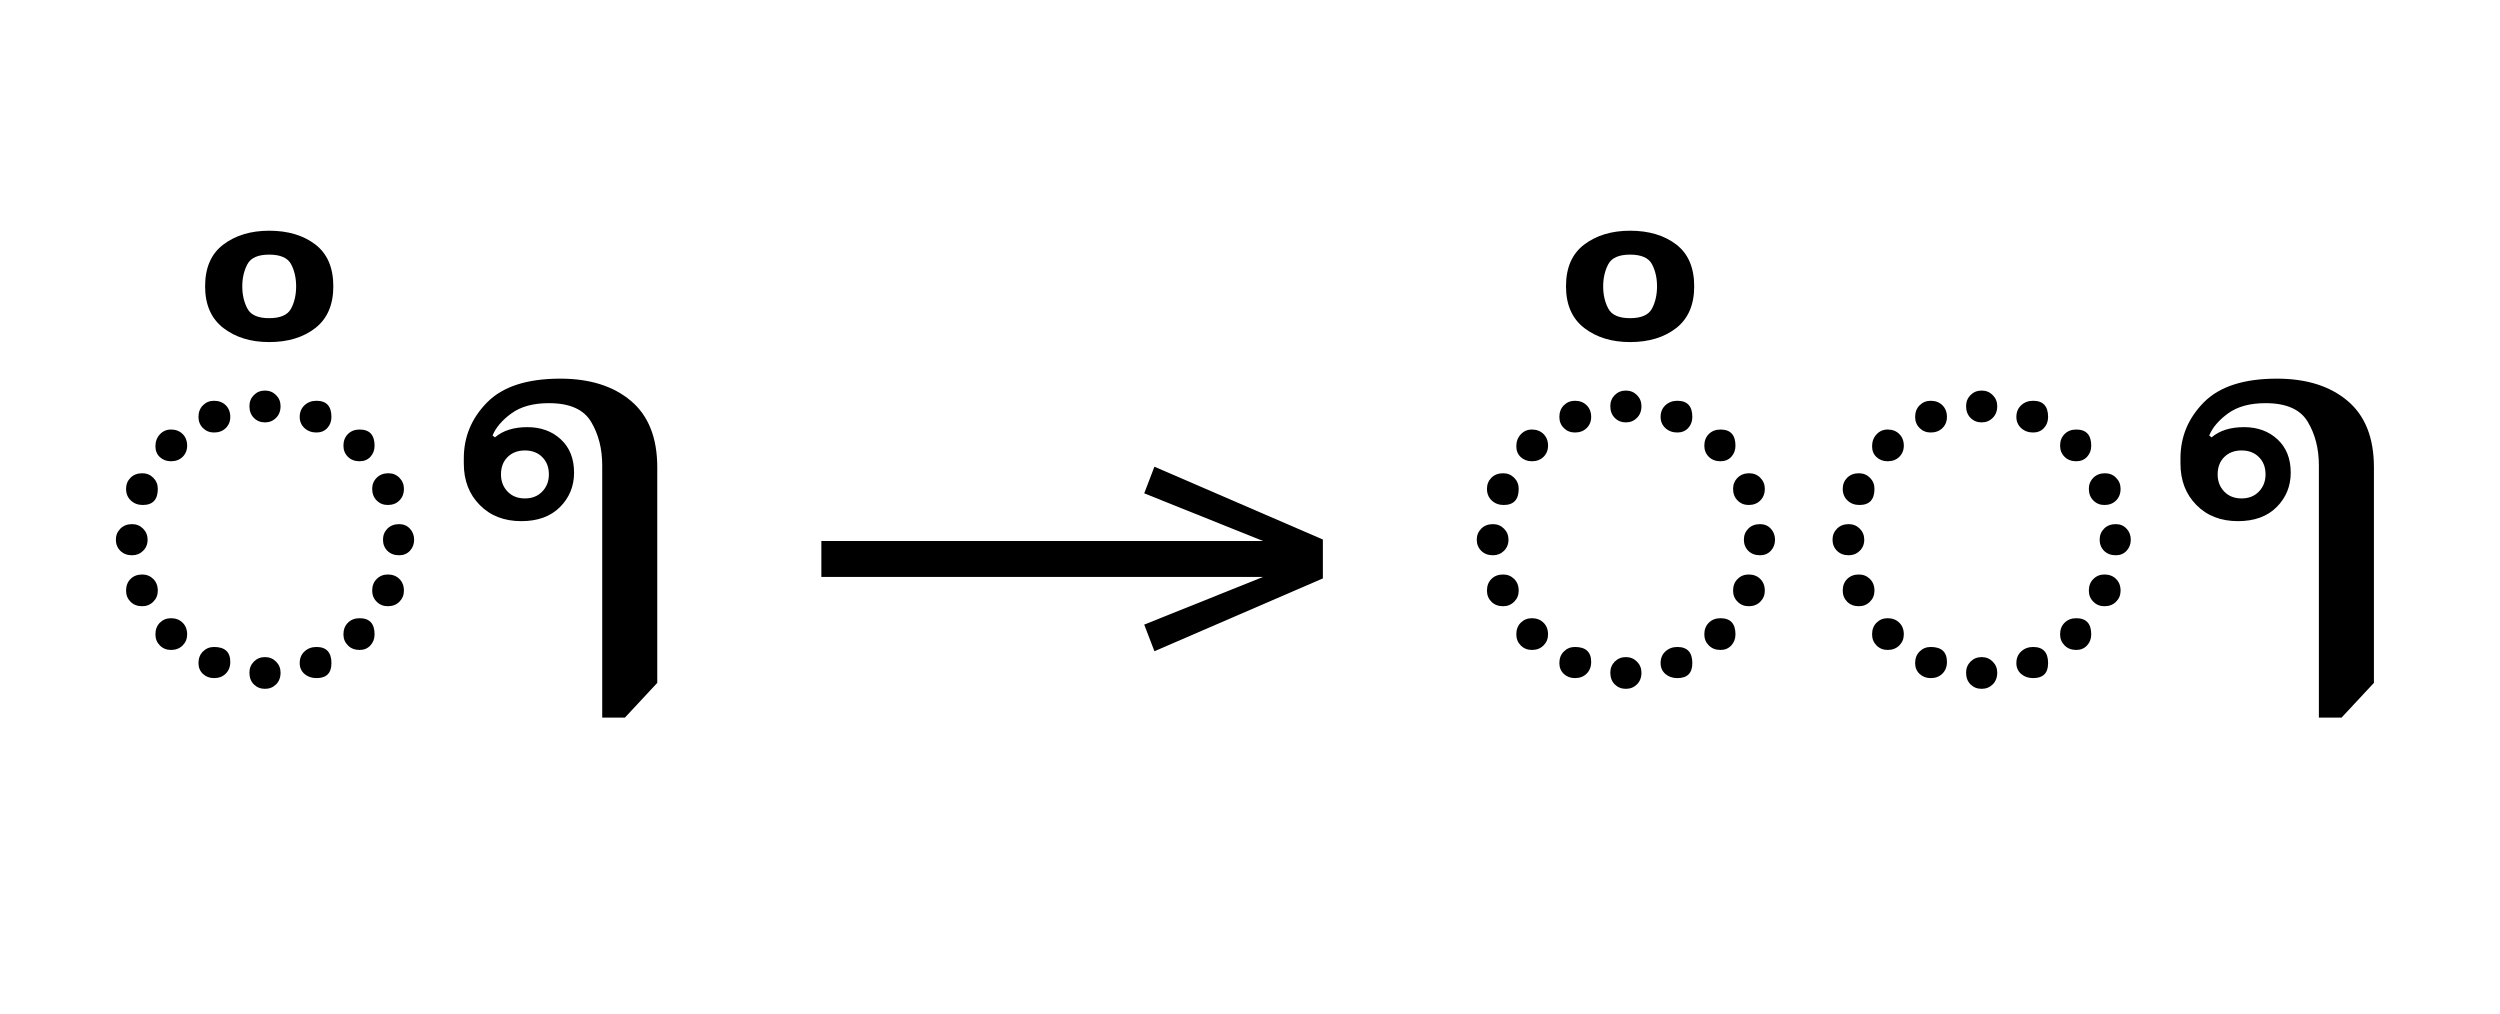 <?xml version="1.0" standalone="no"?>
<!DOCTYPE svg PUBLIC "-//W3C//DTD SVG 1.1//EN"
 "http://www.w3.org/Graphics/SVG/1.1/DTD/svg11.dtd">
<!-- Created with svg_stack (http://github.com/astraw/svg_stack) -->
<svg xmlns="http://www.w3.org/2000/svg" xmlns:sodipodi="http://sodipodi.sourceforge.net/DTD/sodipodi-0.dtd" xmlns:xlink="http://www.w3.org/1999/xlink" version="1.1" width="573.965" height="232.695">
  <defs><g>
<symbol overflow="visible" id="id0:glyph0-0">
<path style="stroke:none;" d="M 5.5 0 L 5.5 -78.547 L 49.5 -78.547 L 49.5 0 Z M 10.781 -5.281 L 44.219 -5.281 L 44.219 -73.266 L 10.781 -73.266 Z M 10.781 -5.281 "/>
</symbol>
<symbol overflow="visible" id="id0:glyph0-1">
<path style="stroke:none;" d="M 32.672 -53.562 C 31.859 -53.562 31.176 -53.836 30.625 -54.391 C 30.082 -54.941 29.812 -55.66 29.812 -56.547 C 29.812 -57.348 30.082 -58.023 30.625 -58.578 C 31.176 -59.129 31.859 -59.406 32.672 -59.406 C 33.473 -59.406 34.148 -59.129 34.703 -58.578 C 35.254 -58.023 35.531 -57.348 35.531 -56.547 C 35.531 -55.66 35.254 -54.941 34.703 -54.391 C 34.148 -53.836 33.473 -53.562 32.672 -53.562 Z M 23.312 -51.703 C 22.508 -51.703 21.832 -51.973 21.281 -52.516 C 20.727 -53.066 20.453 -53.75 20.453 -54.562 C 20.453 -55.438 20.727 -56.148 21.281 -56.703 C 21.832 -57.254 22.508 -57.531 23.312 -57.531 C 24.195 -57.531 24.914 -57.254 25.469 -56.703 C 26.02 -56.148 26.297 -55.438 26.297 -54.562 C 26.297 -53.75 26.02 -53.066 25.469 -52.516 C 24.914 -51.973 24.195 -51.703 23.312 -51.703 Z M 42.125 -51.703 C 41.25 -51.703 40.516 -51.973 39.922 -52.516 C 39.336 -53.066 39.047 -53.75 39.047 -54.562 C 39.047 -55.438 39.336 -56.148 39.922 -56.703 C 40.516 -57.254 41.25 -57.531 42.125 -57.531 C 43.957 -57.531 44.875 -56.539 44.875 -54.562 C 44.875 -53.75 44.617 -53.066 44.109 -52.516 C 43.598 -51.973 42.938 -51.703 42.125 -51.703 Z M 15.406 -46.422 C 14.594 -46.422 13.91 -46.676 13.359 -47.188 C 12.816 -47.695 12.547 -48.359 12.547 -49.172 C 12.547 -50.047 12.816 -50.773 13.359 -51.359 C 13.91 -51.953 14.594 -52.25 15.406 -52.25 C 16.281 -52.25 16.992 -51.973 17.547 -51.422 C 18.098 -50.867 18.375 -50.156 18.375 -49.281 C 18.375 -48.469 18.098 -47.785 17.547 -47.234 C 16.992 -46.691 16.281 -46.422 15.406 -46.422 Z M 50.047 -46.422 C 49.172 -46.422 48.457 -46.691 47.906 -47.234 C 47.352 -47.785 47.078 -48.469 47.078 -49.281 C 47.078 -50.156 47.352 -50.867 47.906 -51.422 C 48.457 -51.973 49.172 -52.25 50.047 -52.25 C 51.879 -52.25 52.797 -51.258 52.797 -49.281 C 52.797 -48.469 52.539 -47.785 52.031 -47.234 C 51.52 -46.691 50.859 -46.422 50.047 -46.422 Z M 55.219 -38.391 C 54.414 -38.391 53.738 -38.664 53.188 -39.219 C 52.633 -39.77 52.359 -40.484 52.359 -41.359 C 52.359 -42.16 52.633 -42.836 53.188 -43.391 C 53.738 -43.941 54.453 -44.219 55.328 -44.219 C 56.141 -44.219 56.816 -43.941 57.359 -43.391 C 57.91 -42.836 58.188 -42.16 58.188 -41.359 C 58.188 -40.484 57.91 -39.77 57.359 -39.219 C 56.816 -38.664 56.102 -38.391 55.219 -38.391 Z M 10.234 -38.391 C 9.348 -38.391 8.613 -38.664 8.031 -39.219 C 7.445 -39.77 7.156 -40.484 7.156 -41.359 C 7.156 -42.16 7.426 -42.836 7.969 -43.391 C 8.52 -43.941 9.238 -44.219 10.125 -44.219 C 10.926 -44.219 11.602 -43.941 12.156 -43.391 C 12.707 -42.836 12.984 -42.16 12.984 -41.359 C 12.984 -39.379 12.066 -38.391 10.234 -38.391 Z M 8.25 -29.156 C 7.375 -29.156 6.66 -29.426 6.109 -29.969 C 5.555 -30.52 5.281 -31.203 5.281 -32.016 C 5.281 -32.816 5.555 -33.492 6.109 -34.047 C 6.66 -34.598 7.375 -34.875 8.25 -34.875 C 9.051 -34.875 9.727 -34.598 10.281 -34.047 C 10.832 -33.492 11.109 -32.816 11.109 -32.016 C 11.109 -31.203 10.832 -30.52 10.281 -29.969 C 9.727 -29.426 9.051 -29.156 8.25 -29.156 Z M 57.312 -29.156 C 56.426 -29.156 55.707 -29.426 55.156 -29.969 C 54.613 -30.52 54.344 -31.203 54.344 -32.016 C 54.344 -32.816 54.613 -33.492 55.156 -34.047 C 55.707 -34.598 56.426 -34.875 57.312 -34.875 C 58.113 -34.875 58.77 -34.598 59.281 -34.047 C 59.801 -33.492 60.062 -32.816 60.062 -32.016 C 60.062 -31.203 59.801 -30.52 59.281 -29.969 C 58.77 -29.426 58.113 -29.156 57.312 -29.156 Z M 10.125 -19.797 C 9.238 -19.797 8.52 -20.07 7.969 -20.625 C 7.426 -21.176 7.156 -21.852 7.156 -22.656 C 7.156 -23.539 7.426 -24.254 7.969 -24.797 C 8.52 -25.348 9.238 -25.625 10.125 -25.625 C 10.926 -25.625 11.602 -25.348 12.156 -24.797 C 12.707 -24.254 12.984 -23.539 12.984 -22.656 C 12.984 -21.852 12.707 -21.176 12.156 -20.625 C 11.602 -20.07 10.926 -19.797 10.125 -19.797 Z M 55.219 -19.797 C 54.414 -19.797 53.738 -20.07 53.188 -20.625 C 52.633 -21.176 52.359 -21.852 52.359 -22.656 C 52.359 -23.539 52.633 -24.254 53.188 -24.797 C 53.738 -25.348 54.414 -25.625 55.219 -25.625 C 56.102 -25.625 56.816 -25.348 57.359 -24.797 C 57.91 -24.254 58.188 -23.539 58.188 -22.656 C 58.188 -21.852 57.91 -21.176 57.359 -20.625 C 56.816 -20.07 56.102 -19.797 55.219 -19.797 Z M 15.406 -11.766 C 14.594 -11.766 13.91 -12.039 13.359 -12.594 C 12.816 -13.145 12.547 -13.82 12.547 -14.625 C 12.547 -15.508 12.816 -16.223 13.359 -16.766 C 13.91 -17.316 14.594 -17.594 15.406 -17.594 C 16.281 -17.594 16.992 -17.316 17.547 -16.766 C 18.098 -16.223 18.375 -15.508 18.375 -14.625 C 18.375 -13.82 18.098 -13.145 17.547 -12.594 C 16.992 -12.039 16.281 -11.766 15.406 -11.766 Z M 50.047 -11.766 C 49.172 -11.766 48.457 -12.039 47.906 -12.594 C 47.352 -13.145 47.078 -13.82 47.078 -14.625 C 47.078 -15.508 47.352 -16.223 47.906 -16.766 C 48.457 -17.316 49.172 -17.594 50.047 -17.594 C 51.879 -17.594 52.797 -16.602 52.797 -14.625 C 52.797 -13.82 52.539 -13.145 52.031 -12.594 C 51.52 -12.039 50.859 -11.766 50.047 -11.766 Z M 23.312 -6.594 C 22.508 -6.594 21.832 -6.848 21.281 -7.359 C 20.727 -7.879 20.453 -8.539 20.453 -9.344 C 20.453 -10.227 20.727 -10.941 21.281 -11.484 C 21.832 -12.035 22.508 -12.312 23.312 -12.312 C 25.301 -12.312 26.297 -11.395 26.297 -9.562 C 26.297 -8.688 26.02 -7.973 25.469 -7.422 C 24.914 -6.867 24.195 -6.594 23.312 -6.594 Z M 42.125 -6.594 C 41.25 -6.594 40.516 -6.848 39.922 -7.359 C 39.336 -7.879 39.047 -8.539 39.047 -9.344 C 39.047 -10.227 39.336 -10.941 39.922 -11.484 C 40.516 -12.035 41.25 -12.312 42.125 -12.312 C 43.957 -12.312 44.875 -11.32 44.875 -9.344 C 44.875 -7.508 43.957 -6.594 42.125 -6.594 Z M 32.672 -4.625 C 31.859 -4.625 31.176 -4.895 30.625 -5.438 C 30.082 -5.988 29.812 -6.707 29.812 -7.594 C 29.812 -8.395 30.082 -9.07 30.625 -9.625 C 31.176 -10.176 31.859 -10.453 32.672 -10.453 C 33.473 -10.453 34.148 -10.176 34.703 -9.625 C 35.254 -9.07 35.531 -8.395 35.531 -7.594 C 35.531 -6.707 35.254 -5.988 34.703 -5.438 C 34.148 -4.895 33.473 -4.625 32.672 -4.625 Z M 32.672 -4.625 "/>
</symbol>
<symbol overflow="visible" id="id0:glyph0-2">
<path style="stroke:none;" d="M -31.906 -68.312 C -35.27 -68.312 -38.07 -69.172 -40.312 -70.891 C -42.551 -72.617 -43.672 -75.172 -43.672 -78.547 C -43.672 -81.984 -42.551 -84.547 -40.312 -86.234 C -38.07 -87.922 -35.27 -88.766 -31.906 -88.766 C -28.457 -88.766 -25.629 -87.922 -23.422 -86.234 C -21.223 -84.547 -20.125 -81.984 -20.125 -78.547 C -20.125 -75.172 -21.223 -72.617 -23.422 -70.891 C -25.629 -69.172 -28.457 -68.312 -31.906 -68.312 Z M -31.906 -72.703 C -29.844 -72.703 -28.5 -73.289 -27.875 -74.469 C -27.258 -75.645 -26.953 -77.004 -26.953 -78.547 C -26.953 -80.078 -27.258 -81.43 -27.875 -82.609 C -28.5 -83.785 -29.844 -84.375 -31.906 -84.375 C -33.957 -84.375 -35.289 -83.785 -35.906 -82.609 C -36.531 -81.43 -36.844 -80.078 -36.844 -78.547 C -36.844 -77.004 -36.531 -75.645 -35.906 -74.469 C -35.289 -73.289 -33.957 -72.703 -31.906 -72.703 Z M -31.906 -72.703 "/>
</symbol>
<symbol overflow="visible" id="id0:glyph0-3">
<path style="stroke:none;" d="M 29.266 0.656 L 29.266 -45.656 C 29.266 -48.727 28.582 -51.398 27.219 -53.672 C 25.863 -55.953 23.281 -57.094 19.469 -57.094 C 16.613 -57.094 14.32 -56.469 12.594 -55.219 C 10.875 -53.969 9.719 -52.613 9.125 -51.156 L 9.562 -50.812 C 11.031 -52.062 13.016 -52.688 15.516 -52.688 C 18.004 -52.688 20.055 -51.938 21.672 -50.438 C 23.285 -48.938 24.094 -46.898 24.094 -44.328 C 24.094 -41.836 23.227 -39.727 21.5 -38 C 19.781 -36.281 17.414 -35.422 14.406 -35.422 C 11.258 -35.422 8.711 -36.41 6.766 -38.391 C 4.816 -40.367 3.844 -42.898 3.844 -45.984 L 3.844 -46.969 C 3.844 -50.926 5.273 -54.352 8.141 -57.25 C 11.004 -60.145 15.477 -61.594 21.562 -61.594 C 26.988 -61.594 31.312 -60.234 34.531 -57.516 C 37.758 -54.805 39.375 -50.738 39.375 -45.312 L 39.375 -5.719 L 33.438 0.656 Z M 15.062 -39.594 C 16.383 -39.594 17.445 -40.016 18.25 -40.859 C 19.062 -41.703 19.469 -42.75 19.469 -44 C 19.469 -45.32 19.062 -46.383 18.25 -47.188 C 17.445 -48 16.383 -48.406 15.062 -48.406 C 13.75 -48.406 12.688 -48 11.875 -47.188 C 11.07 -46.383 10.672 -45.32 10.672 -44 C 10.672 -42.75 11.07 -41.703 11.875 -40.859 C 12.688 -40.016 13.75 -39.594 15.062 -39.594 Z M 15.062 -39.594 "/>
</symbol>
</g>
<g>
<symbol overflow="visible" id="id1:glyph0-0">
<path style="stroke:none;" d="M 5.375 -96.688 L 69.828 -96.688 L 69.828 0 L 5.375 0 Z M 8.062 -2.688 L 67.141 -2.688 L 67.141 -94 L 8.062 -94 Z M 8.062 -2.688 "/>
</symbol>
<symbol overflow="visible" id="id1:glyph0-1">
<path style="stroke:none;" d="M 68.156 -13.75 L 66.281 -18.641 L 88.094 -27.391 L 6.984 -27.391 L 6.984 -34 L 88.094 -34 L 66.281 -42.75 L 68.156 -47.641 L 99.094 -34.266 L 99.094 -27.125 Z M 68.156 -13.75 "/>
</symbol>
</g>
<g>
<symbol overflow="visible" id="id2:glyph0-0">
<path style="stroke:none;" d="M 5.5 0 L 5.5 -78.547 L 49.5 -78.547 L 49.5 0 Z M 10.781 -5.281 L 44.219 -5.281 L 44.219 -73.266 L 10.781 -73.266 Z M 10.781 -5.281 "/>
</symbol>
<symbol overflow="visible" id="id2:glyph0-1">
<path style="stroke:none;" d="M 32.672 -53.562 C 31.859 -53.562 31.176 -53.836 30.625 -54.391 C 30.082 -54.941 29.812 -55.66 29.812 -56.547 C 29.812 -57.348 30.082 -58.023 30.625 -58.578 C 31.176 -59.129 31.859 -59.406 32.672 -59.406 C 33.473 -59.406 34.148 -59.129 34.703 -58.578 C 35.254 -58.023 35.531 -57.348 35.531 -56.547 C 35.531 -55.66 35.254 -54.941 34.703 -54.391 C 34.148 -53.836 33.473 -53.562 32.672 -53.562 Z M 23.312 -51.703 C 22.508 -51.703 21.832 -51.973 21.281 -52.516 C 20.727 -53.066 20.453 -53.75 20.453 -54.562 C 20.453 -55.438 20.727 -56.148 21.281 -56.703 C 21.832 -57.254 22.508 -57.531 23.312 -57.531 C 24.195 -57.531 24.914 -57.254 25.469 -56.703 C 26.02 -56.148 26.297 -55.438 26.297 -54.562 C 26.297 -53.75 26.02 -53.066 25.469 -52.516 C 24.914 -51.973 24.195 -51.703 23.312 -51.703 Z M 42.125 -51.703 C 41.25 -51.703 40.516 -51.973 39.922 -52.516 C 39.336 -53.066 39.047 -53.75 39.047 -54.562 C 39.047 -55.438 39.336 -56.148 39.922 -56.703 C 40.516 -57.254 41.25 -57.531 42.125 -57.531 C 43.957 -57.531 44.875 -56.539 44.875 -54.562 C 44.875 -53.75 44.617 -53.066 44.109 -52.516 C 43.598 -51.973 42.938 -51.703 42.125 -51.703 Z M 15.406 -46.422 C 14.594 -46.422 13.91 -46.676 13.359 -47.188 C 12.816 -47.695 12.547 -48.359 12.547 -49.172 C 12.547 -50.047 12.816 -50.773 13.359 -51.359 C 13.91 -51.953 14.594 -52.25 15.406 -52.25 C 16.281 -52.25 16.992 -51.973 17.547 -51.422 C 18.098 -50.867 18.375 -50.156 18.375 -49.281 C 18.375 -48.469 18.098 -47.785 17.547 -47.234 C 16.992 -46.691 16.281 -46.422 15.406 -46.422 Z M 50.047 -46.422 C 49.172 -46.422 48.457 -46.691 47.906 -47.234 C 47.352 -47.785 47.078 -48.469 47.078 -49.281 C 47.078 -50.156 47.352 -50.867 47.906 -51.422 C 48.457 -51.973 49.172 -52.25 50.047 -52.25 C 51.879 -52.25 52.797 -51.258 52.797 -49.281 C 52.797 -48.469 52.539 -47.785 52.031 -47.234 C 51.52 -46.691 50.859 -46.422 50.047 -46.422 Z M 55.219 -38.391 C 54.414 -38.391 53.738 -38.664 53.188 -39.219 C 52.633 -39.77 52.359 -40.484 52.359 -41.359 C 52.359 -42.16 52.633 -42.836 53.188 -43.391 C 53.738 -43.941 54.453 -44.219 55.328 -44.219 C 56.141 -44.219 56.816 -43.941 57.359 -43.391 C 57.91 -42.836 58.188 -42.16 58.188 -41.359 C 58.188 -40.484 57.91 -39.77 57.359 -39.219 C 56.816 -38.664 56.102 -38.391 55.219 -38.391 Z M 10.234 -38.391 C 9.348 -38.391 8.613 -38.664 8.031 -39.219 C 7.445 -39.77 7.156 -40.484 7.156 -41.359 C 7.156 -42.16 7.426 -42.836 7.969 -43.391 C 8.52 -43.941 9.238 -44.219 10.125 -44.219 C 10.926 -44.219 11.602 -43.941 12.156 -43.391 C 12.707 -42.836 12.984 -42.16 12.984 -41.359 C 12.984 -39.379 12.066 -38.391 10.234 -38.391 Z M 8.25 -29.156 C 7.375 -29.156 6.66 -29.426 6.109 -29.969 C 5.555 -30.52 5.281 -31.203 5.281 -32.016 C 5.281 -32.816 5.555 -33.492 6.109 -34.047 C 6.66 -34.598 7.375 -34.875 8.25 -34.875 C 9.051 -34.875 9.727 -34.598 10.281 -34.047 C 10.832 -33.492 11.109 -32.816 11.109 -32.016 C 11.109 -31.203 10.832 -30.52 10.281 -29.969 C 9.727 -29.426 9.051 -29.156 8.25 -29.156 Z M 57.312 -29.156 C 56.426 -29.156 55.707 -29.426 55.156 -29.969 C 54.613 -30.52 54.344 -31.203 54.344 -32.016 C 54.344 -32.816 54.613 -33.492 55.156 -34.047 C 55.707 -34.598 56.426 -34.875 57.312 -34.875 C 58.113 -34.875 58.77 -34.598 59.281 -34.047 C 59.801 -33.492 60.062 -32.816 60.062 -32.016 C 60.062 -31.203 59.801 -30.52 59.281 -29.969 C 58.77 -29.426 58.113 -29.156 57.312 -29.156 Z M 10.125 -19.797 C 9.238 -19.797 8.52 -20.07 7.969 -20.625 C 7.426 -21.176 7.156 -21.852 7.156 -22.656 C 7.156 -23.539 7.426 -24.254 7.969 -24.797 C 8.52 -25.348 9.238 -25.625 10.125 -25.625 C 10.926 -25.625 11.602 -25.348 12.156 -24.797 C 12.707 -24.254 12.984 -23.539 12.984 -22.656 C 12.984 -21.852 12.707 -21.176 12.156 -20.625 C 11.602 -20.07 10.926 -19.797 10.125 -19.797 Z M 55.219 -19.797 C 54.414 -19.797 53.738 -20.07 53.188 -20.625 C 52.633 -21.176 52.359 -21.852 52.359 -22.656 C 52.359 -23.539 52.633 -24.254 53.188 -24.797 C 53.738 -25.348 54.414 -25.625 55.219 -25.625 C 56.102 -25.625 56.816 -25.348 57.359 -24.797 C 57.91 -24.254 58.188 -23.539 58.188 -22.656 C 58.188 -21.852 57.91 -21.176 57.359 -20.625 C 56.816 -20.07 56.102 -19.797 55.219 -19.797 Z M 15.406 -11.766 C 14.594 -11.766 13.91 -12.039 13.359 -12.594 C 12.816 -13.145 12.547 -13.82 12.547 -14.625 C 12.547 -15.508 12.816 -16.223 13.359 -16.766 C 13.91 -17.316 14.594 -17.594 15.406 -17.594 C 16.281 -17.594 16.992 -17.316 17.547 -16.766 C 18.098 -16.223 18.375 -15.508 18.375 -14.625 C 18.375 -13.82 18.098 -13.145 17.547 -12.594 C 16.992 -12.039 16.281 -11.766 15.406 -11.766 Z M 50.047 -11.766 C 49.172 -11.766 48.457 -12.039 47.906 -12.594 C 47.352 -13.145 47.078 -13.82 47.078 -14.625 C 47.078 -15.508 47.352 -16.223 47.906 -16.766 C 48.457 -17.316 49.172 -17.594 50.047 -17.594 C 51.879 -17.594 52.797 -16.602 52.797 -14.625 C 52.797 -13.82 52.539 -13.145 52.031 -12.594 C 51.52 -12.039 50.859 -11.766 50.047 -11.766 Z M 23.312 -6.594 C 22.508 -6.594 21.832 -6.848 21.281 -7.359 C 20.727 -7.879 20.453 -8.539 20.453 -9.344 C 20.453 -10.227 20.727 -10.941 21.281 -11.484 C 21.832 -12.035 22.508 -12.312 23.312 -12.312 C 25.301 -12.312 26.297 -11.395 26.297 -9.562 C 26.297 -8.688 26.02 -7.973 25.469 -7.422 C 24.914 -6.867 24.195 -6.594 23.312 -6.594 Z M 42.125 -6.594 C 41.25 -6.594 40.516 -6.848 39.922 -7.359 C 39.336 -7.879 39.047 -8.539 39.047 -9.344 C 39.047 -10.227 39.336 -10.941 39.922 -11.484 C 40.516 -12.035 41.25 -12.312 42.125 -12.312 C 43.957 -12.312 44.875 -11.32 44.875 -9.344 C 44.875 -7.508 43.957 -6.594 42.125 -6.594 Z M 32.672 -4.625 C 31.859 -4.625 31.176 -4.895 30.625 -5.438 C 30.082 -5.988 29.812 -6.707 29.812 -7.594 C 29.812 -8.395 30.082 -9.07 30.625 -9.625 C 31.176 -10.176 31.859 -10.453 32.672 -10.453 C 33.473 -10.453 34.148 -10.176 34.703 -9.625 C 35.254 -9.07 35.531 -8.395 35.531 -7.594 C 35.531 -6.707 35.254 -5.988 34.703 -5.438 C 34.148 -4.895 33.473 -4.625 32.672 -4.625 Z M 32.672 -4.625 "/>
</symbol>
<symbol overflow="visible" id="id2:glyph0-2">
<path style="stroke:none;" d="M -31.906 -68.312 C -35.27 -68.312 -38.07 -69.172 -40.312 -70.891 C -42.551 -72.617 -43.672 -75.172 -43.672 -78.547 C -43.672 -81.984 -42.551 -84.547 -40.312 -86.234 C -38.07 -87.922 -35.27 -88.766 -31.906 -88.766 C -28.457 -88.766 -25.629 -87.922 -23.422 -86.234 C -21.223 -84.547 -20.125 -81.984 -20.125 -78.547 C -20.125 -75.172 -21.223 -72.617 -23.422 -70.891 C -25.629 -69.172 -28.457 -68.312 -31.906 -68.312 Z M -31.906 -72.703 C -29.844 -72.703 -28.5 -73.289 -27.875 -74.469 C -27.258 -75.645 -26.953 -77.004 -26.953 -78.547 C -26.953 -80.078 -27.258 -81.43 -27.875 -82.609 C -28.5 -83.785 -29.844 -84.375 -31.906 -84.375 C -33.957 -84.375 -35.289 -83.785 -35.906 -82.609 C -36.531 -81.43 -36.844 -80.078 -36.844 -78.547 C -36.844 -77.004 -36.531 -75.645 -35.906 -74.469 C -35.289 -73.289 -33.957 -72.703 -31.906 -72.703 Z M -31.906 -72.703 "/>
</symbol>
<symbol overflow="visible" id="id2:glyph0-3">
<path style="stroke:none;" d="M 29.266 0.656 L 29.266 -45.656 C 29.266 -48.727 28.582 -51.398 27.219 -53.672 C 25.863 -55.953 23.281 -57.094 19.469 -57.094 C 16.613 -57.094 14.32 -56.469 12.594 -55.219 C 10.875 -53.969 9.719 -52.613 9.125 -51.156 L 9.562 -50.812 C 11.031 -52.062 13.016 -52.688 15.516 -52.688 C 18.004 -52.688 20.055 -51.938 21.672 -50.438 C 23.285 -48.938 24.094 -46.898 24.094 -44.328 C 24.094 -41.836 23.227 -39.727 21.5 -38 C 19.781 -36.281 17.414 -35.422 14.406 -35.422 C 11.258 -35.422 8.711 -36.41 6.766 -38.391 C 4.816 -40.367 3.844 -42.898 3.844 -45.984 L 3.844 -46.969 C 3.844 -50.926 5.273 -54.352 8.141 -57.25 C 11.004 -60.145 15.477 -61.594 21.562 -61.594 C 26.988 -61.594 31.312 -60.234 34.531 -57.516 C 37.758 -54.805 39.375 -50.738 39.375 -45.312 L 39.375 -5.719 L 33.438 0.656 Z M 15.062 -39.594 C 16.383 -39.594 17.445 -40.016 18.25 -40.859 C 19.062 -41.703 19.469 -42.75 19.469 -44 C 19.469 -45.32 19.062 -46.383 18.25 -47.188 C 17.445 -48 16.383 -48.406 15.062 -48.406 C 13.75 -48.406 12.688 -48 11.875 -47.188 C 11.07 -46.383 10.672 -45.32 10.672 -44 C 10.672 -42.75 11.07 -41.703 11.875 -40.859 C 12.688 -40.016 13.75 -39.594 15.062 -39.594 Z M 15.062 -39.594 "/>
</symbol>
</g>
</defs>
  <g id="id0:id0" transform="matrix(1.25,0,0,1.25,0.0,0.0)"><g id="id0:surface1">
<g style="fill:rgb(0%,0%,0%);fill-opacity:1;">
  <use xlink:href="#id0:glyph0-1" x="16" y="131.141"/>
  <use xlink:href="#id0:glyph0-2" x="81.344" y="131.141"/>
  <use xlink:href="#id0:glyph0-3" x="81.344" y="131.141"/>
</g>
</g>
</g>
  <g id="id1:id1" transform="matrix(1.25,0,0,1.25,179.844,15.645)"><g id="id1:surface1">
<g style="fill:rgb(0%,0%,0%);fill-opacity:1;">
  <use xlink:href="#id1:glyph0-1" x="0" y="120.844"/>
</g>
</g>
</g>
  <g id="id2:id2" transform="matrix(1.25,0,0,1.25,312.441,0.0)"><g id="id2:surface1">
<g style="fill:rgb(0%,0%,0%);fill-opacity:1;">
  <use xlink:href="#id2:glyph0-1" x="16" y="131.141"/>
  <use xlink:href="#id2:glyph0-2" x="81.344" y="131.141"/>
  <use xlink:href="#id2:glyph0-1" x="81.344" y="131.141"/>
  <use xlink:href="#id2:glyph0-3" x="146.688" y="131.141"/>
</g>
</g>
</g>
</svg>
